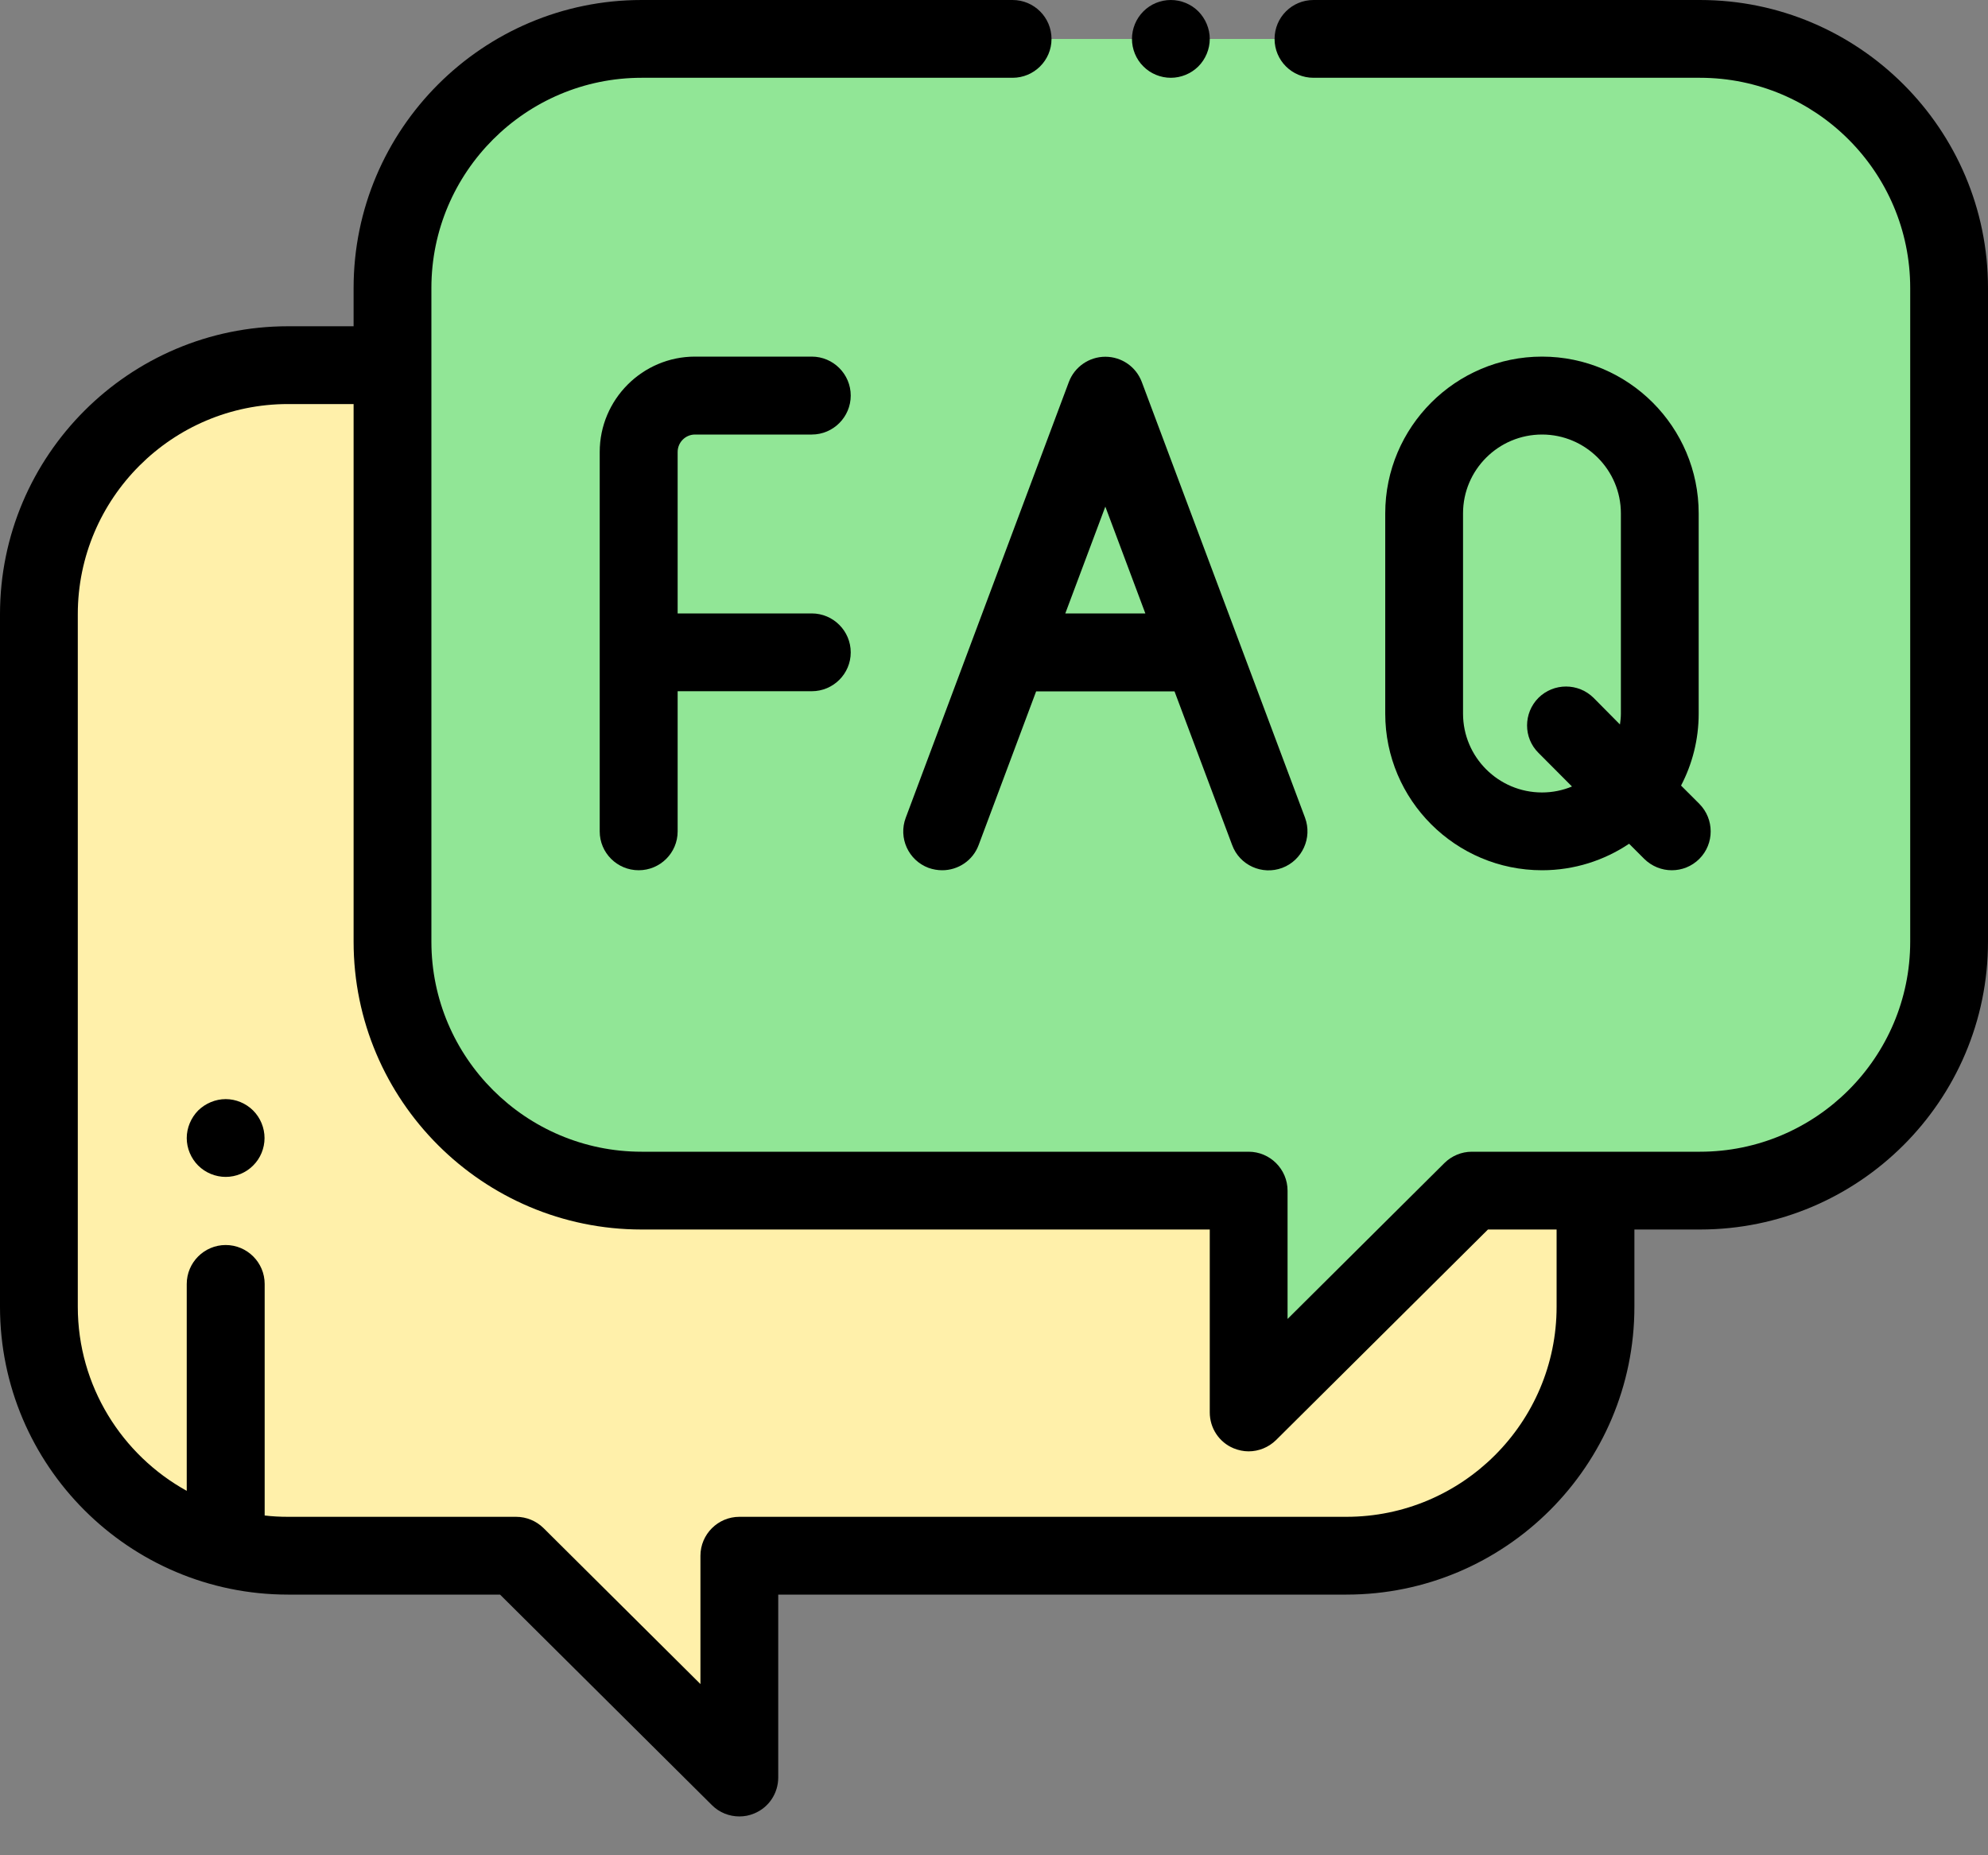 <svg width="15" height="14" viewBox="0 0 15 14" fill="none" xmlns="http://www.w3.org/2000/svg">
<rect x="0" y="0" width="15" height="14" fill="#808080" stroke="none"/>
<path d="M2.173 2.756H10.159C11.197 2.756 12.038 3.597 12.038 4.635V9.861C12.038 10.899 11.197 11.74 10.159 11.74H5.579V13.414L3.894 11.74H2.173C1.135 11.74 0.293 10.899 0.293 9.861V4.635C0.293 3.597 1.135 2.756 2.173 2.756Z" fill="#FFF0AA"/>
<path d="M12.827 0.294H4.841C3.803 0.294 2.962 1.135 2.962 2.173V7.106C2.962 8.143 3.803 8.985 4.841 8.985H9.421V10.658L11.106 8.985H12.827C13.865 8.985 14.707 8.143 14.707 7.106V2.173C14.707 1.135 13.865 0.294 12.827 0.294Z" fill="#91E696"/>
<path d="M12.827 0H9.911C9.748 0 9.617 0.131 9.617 0.294C9.617 0.456 9.748 0.587 9.911 0.587H12.827C13.701 0.587 14.413 1.299 14.413 2.173V7.106C14.413 7.98 13.701 8.691 12.827 8.691H11.105C11.028 8.691 10.954 8.722 10.899 8.776L9.715 9.953V8.985C9.715 8.823 9.583 8.691 9.421 8.691H4.841C3.967 8.691 3.255 7.98 3.255 7.106V2.173C3.255 1.299 3.967 0.587 4.841 0.587H7.64C7.802 0.587 7.934 0.456 7.934 0.294C7.934 0.131 7.802 0 7.64 0H4.841C3.643 0 2.668 0.975 2.668 2.173V2.462H2.173C0.975 2.462 0 3.437 0 4.635V9.861C0 11.059 0.975 12.033 2.173 12.033H3.773L5.372 13.622C5.428 13.678 5.503 13.707 5.579 13.707C5.617 13.707 5.655 13.7 5.692 13.684C5.801 13.639 5.872 13.532 5.872 13.413V12.033H10.159C11.357 12.033 12.332 11.059 12.332 9.861V9.278H12.827C14.025 9.278 15 8.304 15 7.106V2.173C15 0.975 14.025 0 12.827 0ZM11.745 9.861C11.745 10.735 11.033 11.446 10.159 11.446H5.579C5.417 11.446 5.285 11.578 5.285 11.74V12.708L4.101 11.531C4.046 11.477 3.972 11.446 3.894 11.446H2.173C2.113 11.446 2.054 11.443 1.997 11.436V9.689C1.997 9.527 1.865 9.395 1.703 9.395C1.541 9.395 1.409 9.527 1.409 9.689V11.25C0.92 10.98 0.587 10.458 0.587 9.861V4.635C0.587 3.76 1.299 3.049 2.173 3.049H2.668V7.106C2.668 8.304 3.643 9.278 4.841 9.278H9.128V10.658C9.128 10.777 9.199 10.884 9.308 10.929C9.345 10.944 9.383 10.952 9.421 10.952C9.497 10.952 9.572 10.922 9.628 10.867L11.227 9.278H11.745V9.861H11.745Z" fill="black"/>
<path d="M8.834 0.587C8.911 0.587 8.987 0.556 9.042 0.501C9.096 0.447 9.128 0.371 9.128 0.294C9.128 0.216 9.096 0.141 9.042 0.086C8.987 0.031 8.912 0 8.834 0C8.757 0 8.681 0.031 8.627 0.086C8.572 0.141 8.541 0.216 8.541 0.294C8.541 0.371 8.572 0.447 8.627 0.501C8.681 0.556 8.757 0.587 8.834 0.587Z" fill="black"/>
<path d="M7.006 6.549C7.04 6.561 7.075 6.567 7.109 6.567C7.228 6.567 7.34 6.495 7.384 6.377L7.818 5.217H8.862L9.297 6.377C9.353 6.529 9.523 6.606 9.675 6.549C9.826 6.492 9.903 6.323 9.847 6.171L8.615 2.882C8.572 2.768 8.463 2.692 8.34 2.692C8.218 2.692 8.108 2.768 8.065 2.882L6.834 6.171C6.777 6.323 6.854 6.492 7.006 6.549ZM8.34 3.823L8.642 4.629H8.038L8.34 3.823Z" fill="black"/>
<path d="M12.817 3.874C12.817 3.222 12.287 2.691 11.635 2.691C10.983 2.691 10.452 3.222 10.452 3.874V5.385C10.452 6.037 10.983 6.567 11.635 6.567C11.878 6.567 12.104 6.493 12.292 6.367L12.406 6.481C12.464 6.538 12.539 6.567 12.614 6.567C12.689 6.567 12.764 6.539 12.822 6.481C12.936 6.367 12.936 6.181 12.822 6.066L12.684 5.928C12.769 5.765 12.817 5.581 12.817 5.385L12.817 3.874ZM12.024 5.266C11.909 5.152 11.723 5.152 11.608 5.266C11.494 5.381 11.493 5.567 11.608 5.681L11.861 5.935C11.791 5.964 11.715 5.98 11.635 5.98C11.306 5.98 11.039 5.713 11.039 5.385V3.874C11.039 3.546 11.306 3.279 11.635 3.279C11.963 3.279 12.23 3.546 12.23 3.874V5.385C12.23 5.413 12.227 5.44 12.223 5.467L12.024 5.266Z" fill="black"/>
<path d="M5.244 3.279H6.125C6.287 3.279 6.419 3.147 6.419 2.985C6.419 2.823 6.287 2.691 6.125 2.691H5.244C4.848 2.691 4.525 3.014 4.525 3.411V6.274C4.525 6.436 4.657 6.567 4.819 6.567C4.981 6.567 5.113 6.436 5.113 6.274V5.216H6.125C6.287 5.216 6.419 5.085 6.419 4.923C6.419 4.761 6.287 4.629 6.125 4.629H5.113V3.411C5.113 3.338 5.172 3.279 5.244 3.279Z" fill="black"/>
<path d="M1.703 8.294C1.626 8.294 1.55 8.326 1.495 8.38C1.441 8.435 1.409 8.511 1.409 8.588C1.409 8.665 1.441 8.741 1.495 8.795C1.55 8.85 1.626 8.881 1.703 8.881C1.78 8.881 1.856 8.85 1.91 8.795C1.965 8.741 1.996 8.665 1.996 8.588C1.996 8.511 1.965 8.435 1.91 8.38C1.856 8.326 1.78 8.294 1.703 8.294Z" fill="black"/>
</svg>
